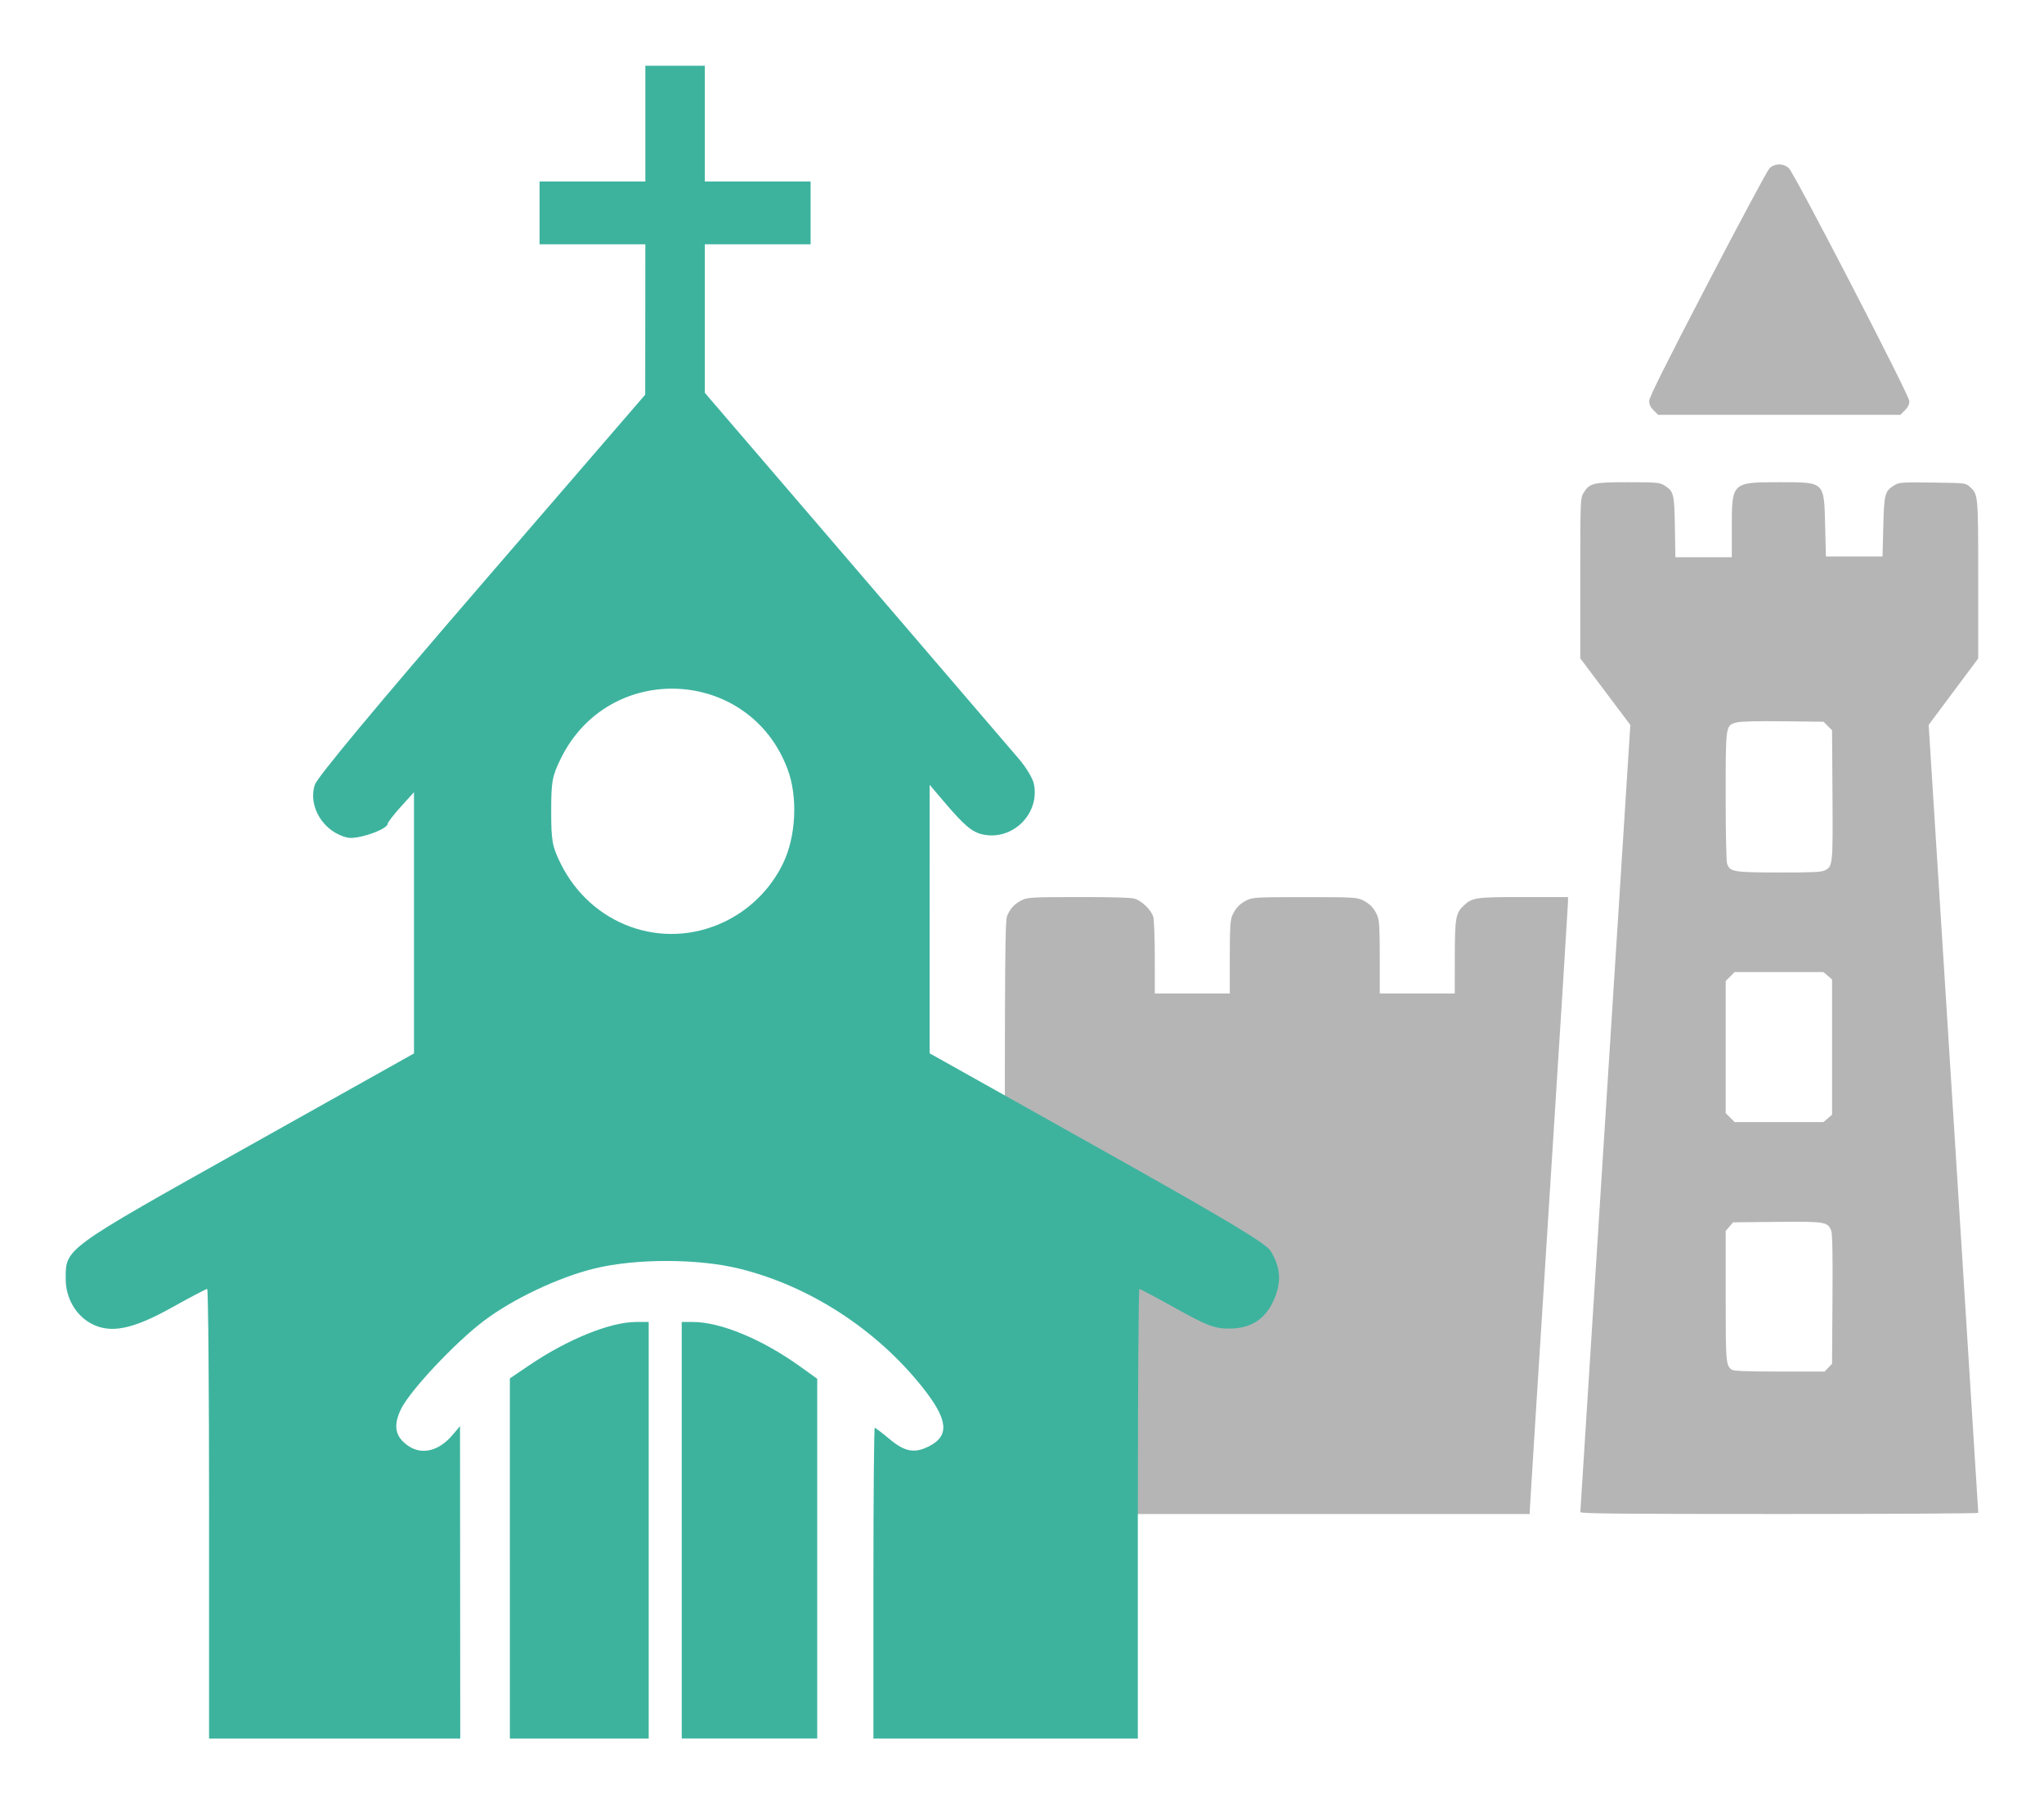 <?xml version="1.0" encoding="UTF-8" standalone="no"?>
<svg
   xmlns:dc="http://purl.org/dc/elements/1.1/"
   xmlns:cc="http://creativecommons.org/ns#"
   xmlns:rdf="http://www.w3.org/1999/02/22-rdf-syntax-ns#"
   xmlns:svg="http://www.w3.org/2000/svg"
   xmlns="http://www.w3.org/2000/svg"
   version="1.1"
   id="svg4644"
   viewBox="0 0 110.229 97.276"
   height="27.454mm"
   width="31.109mm">
  <defs
     id="defs4646" />
  <g
     transform="translate(-25.927,-102.115)"
     id="layer1">
    <g
       id="text5662-49-8-5"
       style="font-style:normal;font-weight:normal;font-size:20.336px;line-height:80%;font-family:sans-serif;letter-spacing:0px;word-spacing:0px;display:inline;fill:#ffd460;fill-opacity:1;stroke:none;stroke-width:1px;stroke-linecap:butt;stroke-linejoin:miter;stroke-opacity:1">
      <g
         id="text5662-49-8-5-1"
         style="font-style:normal;font-weight:normal;font-size:20.336px;line-height:80%;font-family:sans-serif;letter-spacing:0px;word-spacing:0px;display:inline;fill:#aaaaaa;fill-opacity:1;stroke:none;stroke-width:1px;stroke-linecap:butt;stroke-linejoin:miter;stroke-opacity:1">
        <g
           id="g5860"
           style="display:inline"
           transform="translate(-76.02,-535.954)">
          <path
             style="fill:#b5b5b5;fill-opacity:1"
             d="m 156.134,703.723 c 0,-14.231 0.014,-16.007 0.128,-16.28 0.17,-0.408 0.422,-0.669 0.821,-0.854 0.3,-0.138 0.583,-0.153 3.062,-0.154 1.819,-10e-4 2.826,0.029 3.013,0.092 0.386,0.128 0.885,0.625 0.983,0.977 0.045,0.16 0.081,1.155 0.082,2.211 l 4.6e-4,1.919 2.022,0 2.022,0 0,-1.942 c 0,-1.566 0.025,-2.001 0.128,-2.248 0.17,-0.408 0.422,-0.669 0.821,-0.854 0.3,-0.139 0.581,-0.152 3.095,-0.152 2.514,0 2.795,0.014 3.095,0.152 0.4,0.184 0.651,0.446 0.821,0.854 0.103,0.247 0.128,0.682 0.128,2.248 l 0,1.942 2.022,0 2.022,0 0.002,-1.96 c 0.002,-2.129 0.048,-2.382 0.504,-2.802 0.447,-0.411 0.64,-0.437 3.205,-0.437 l 2.396,0 0,0.26 c 0,0.143 -0.464,7.55 -1.032,16.459 -0.567,8.909 -1.032,16.276 -1.032,16.371 l 0,0.173 -14.155,0 -14.155,0 0,-15.974 z m 31.037,15.871 c 0.002,-0.057 0.609,-9.629 1.35,-21.271 l 1.347,-21.168 -1.35,-1.796 -1.35,-1.796 3.3e-4,-4.314 c 3.3e-4,-4.16 0.006,-4.324 0.164,-4.584 0.339,-0.556 0.505,-0.597 2.394,-0.597 1.532,0 1.717,0.015 1.956,0.161 0.527,0.321 0.559,0.443 0.588,2.249 l 0.027,1.634 1.521,0 1.521,0 0,-1.59 c 0,-2.449 0.005,-2.454 2.557,-2.454 2.476,4.1e-4 2.417,-0.055 2.477,2.352 l 0.041,1.651 1.527,0 1.527,0 0.041,-1.613 c 0.045,-1.78 0.08,-1.907 0.603,-2.231 0.245,-0.152 0.391,-0.162 2.053,-0.141 1.779,0.023 1.79,0.024 2.012,0.229 0.452,0.418 0.45,0.389 0.45,4.996 l 0,4.259 -1.336,1.79 -1.336,1.79 1.34,21.212 c 0.737,11.667 1.338,21.24 1.336,21.274 -0.002,0.034 -4.833,0.062 -10.734,0.062 -8.53,0 -10.729,-0.021 -10.727,-0.103 z m 13.375,-7.786 0.2,-0.213 0.023,-3.478 c 0.017,-2.52 -0.003,-3.542 -0.073,-3.712 -0.19,-0.46 -0.341,-0.483 -2.931,-0.457 l -2.357,0.024 -0.199,0.232 -0.199,0.232 0,3.509 c 0,3.589 0.011,3.731 0.323,3.97 0.096,0.074 0.783,0.101 2.572,0.103 l 2.441,0 0.2,-0.213 z m -0.032,-13.44 0.232,-0.199 0,-3.646 0,-3.646 -0.232,-0.199 -0.232,-0.199 -2.395,0 -2.395,0 -0.241,0.241 -0.241,0.241 0,3.562 0,3.562 0.241,0.241 0.241,0.241 2.395,0 2.395,0 z m -0.147,-13.374 c 0.418,-0.216 0.427,-0.312 0.402,-4.07 l -0.023,-3.483 -0.229,-0.229 -0.229,-0.229 -2.179,-0.026 c -1.402,-0.017 -2.299,0.007 -2.515,0.065 -0.591,0.159 -0.585,0.115 -0.585,3.996 0,1.973 0.033,3.512 0.079,3.631 0.162,0.427 0.347,0.457 2.794,0.461 1.814,0.003 2.298,-0.02 2.485,-0.117 z m -9.243,-24.8 c -0.167,-0.167 -0.241,-0.323 -0.241,-0.508 0,-0.19 0.904,-2.002 3.141,-6.3 1.728,-3.318 3.232,-6.126 3.343,-6.238 0.28,-0.284 0.785,-0.284 1.058,0 0.335,0.349 6.489,12.243 6.489,12.542 0,0.179 -0.076,0.338 -0.241,0.503 l -0.241,0.241 -6.533,0 -6.533,0 z"
             id="path6288" />
          <path
             style="fill:#3db39e;fill-opacity:1"
             d="m 113.223,719.682 c 0,-6.666 -0.046,-12.12 -0.103,-12.12 -0.057,0 -0.919,0.454 -1.916,1.01 -2.118,1.179 -3.307,1.414 -4.343,0.856 -0.838,-0.451 -1.371,-1.385 -1.371,-2.4 0,-1.662 -0.137,-1.562 9.775,-7.115 l 9.008,-5.047 0,-7.043 0,-7.043 -0.706,0.78 c -0.388,0.429 -0.709,0.845 -0.713,0.924 -0.016,0.307 -1.625,0.862 -2.159,0.745 -1.294,-0.284 -2.156,-1.677 -1.768,-2.853 0.133,-0.404 3.348,-4.267 9.011,-10.828 l 8.803,-10.2 0.004,-4.055 0.004,-4.055 -2.852,0 -2.852,0 0,-1.693 0,-1.693 2.852,0 2.852,0 0,-3.119 0,-3.119 1.604,0 1.604,0 0,3.119 0,3.119 2.852,0 2.852,0 0,1.693 0,1.693 -2.852,0 -2.852,0 0,4.005 0,4.005 8.155,9.499 c 4.485,5.224 8.451,9.848 8.813,10.275 0.362,0.427 0.71,1.008 0.772,1.291 0.354,1.613 -1.138,3.1 -2.753,2.745 -0.581,-0.128 -0.999,-0.482 -2.107,-1.786 l -0.756,-0.89 -0.001,7.238 -0.001,7.238 9.03,5.06 c 6.982,3.913 9.104,5.182 9.357,5.595 0.532,0.869 0.596,1.637 0.214,2.558 -0.457,1.102 -1.254,1.632 -2.452,1.63 -0.778,0 -1.188,-0.156 -2.831,-1.069 -1.057,-0.588 -1.959,-1.068 -2.005,-1.068 -0.046,0 -0.084,5.454 -0.084,12.12 l 0,12.12 -7.13,0 -7.13,0 0,-8.377 c 0,-4.607 0.033,-8.377 0.072,-8.377 0.04,0 0.408,0.281 0.819,0.624 0.81,0.677 1.343,0.768 2.126,0.363 1.115,-0.577 1.003,-1.457 -0.411,-3.222 -2.488,-3.106 -6.089,-5.427 -9.847,-6.348 -2.242,-0.549 -5.595,-0.55 -7.821,-7e-4 -1.947,0.48 -4.408,1.649 -5.971,2.836 -1.546,1.174 -3.966,3.753 -4.44,4.733 -0.435,0.899 -0.325,1.49 0.369,1.976 0.748,0.524 1.668,0.302 2.416,-0.584 l 0.395,-0.467 0.006,8.422 0.006,8.422 -6.773,0 -6.773,0 0,-12.12 z m 27.735,-31.887 c 1.394,-0.652 2.525,-1.763 3.205,-3.147 0.715,-1.457 0.822,-3.603 0.255,-5.115 -2.063,-5.498 -9.633,-5.851 -12.226,-0.569 -0.47,0.956 -0.52,1.234 -0.52,2.842 0,1.593 0.053,1.891 0.5,2.801 1.64,3.34 5.482,4.734 8.786,3.187 z m -11.515,34.3 0,-9.707 1.025,-0.695 c 2.08,-1.411 4.387,-2.348 5.781,-2.348 l 0.681,0 0,11.229 0,11.229 -3.743,0 -3.743,0 0,-9.707 z m 9.268,-1.522 0,-11.229 0.586,0 c 1.511,0 3.748,0.928 5.809,2.408 l 0.913,0.656 0,9.697 0,9.697 -3.654,0 -3.654,0 0,-11.229 z"
             id="path6290" />
        </g>
      </g>
    </g>
  </g>
</svg>
